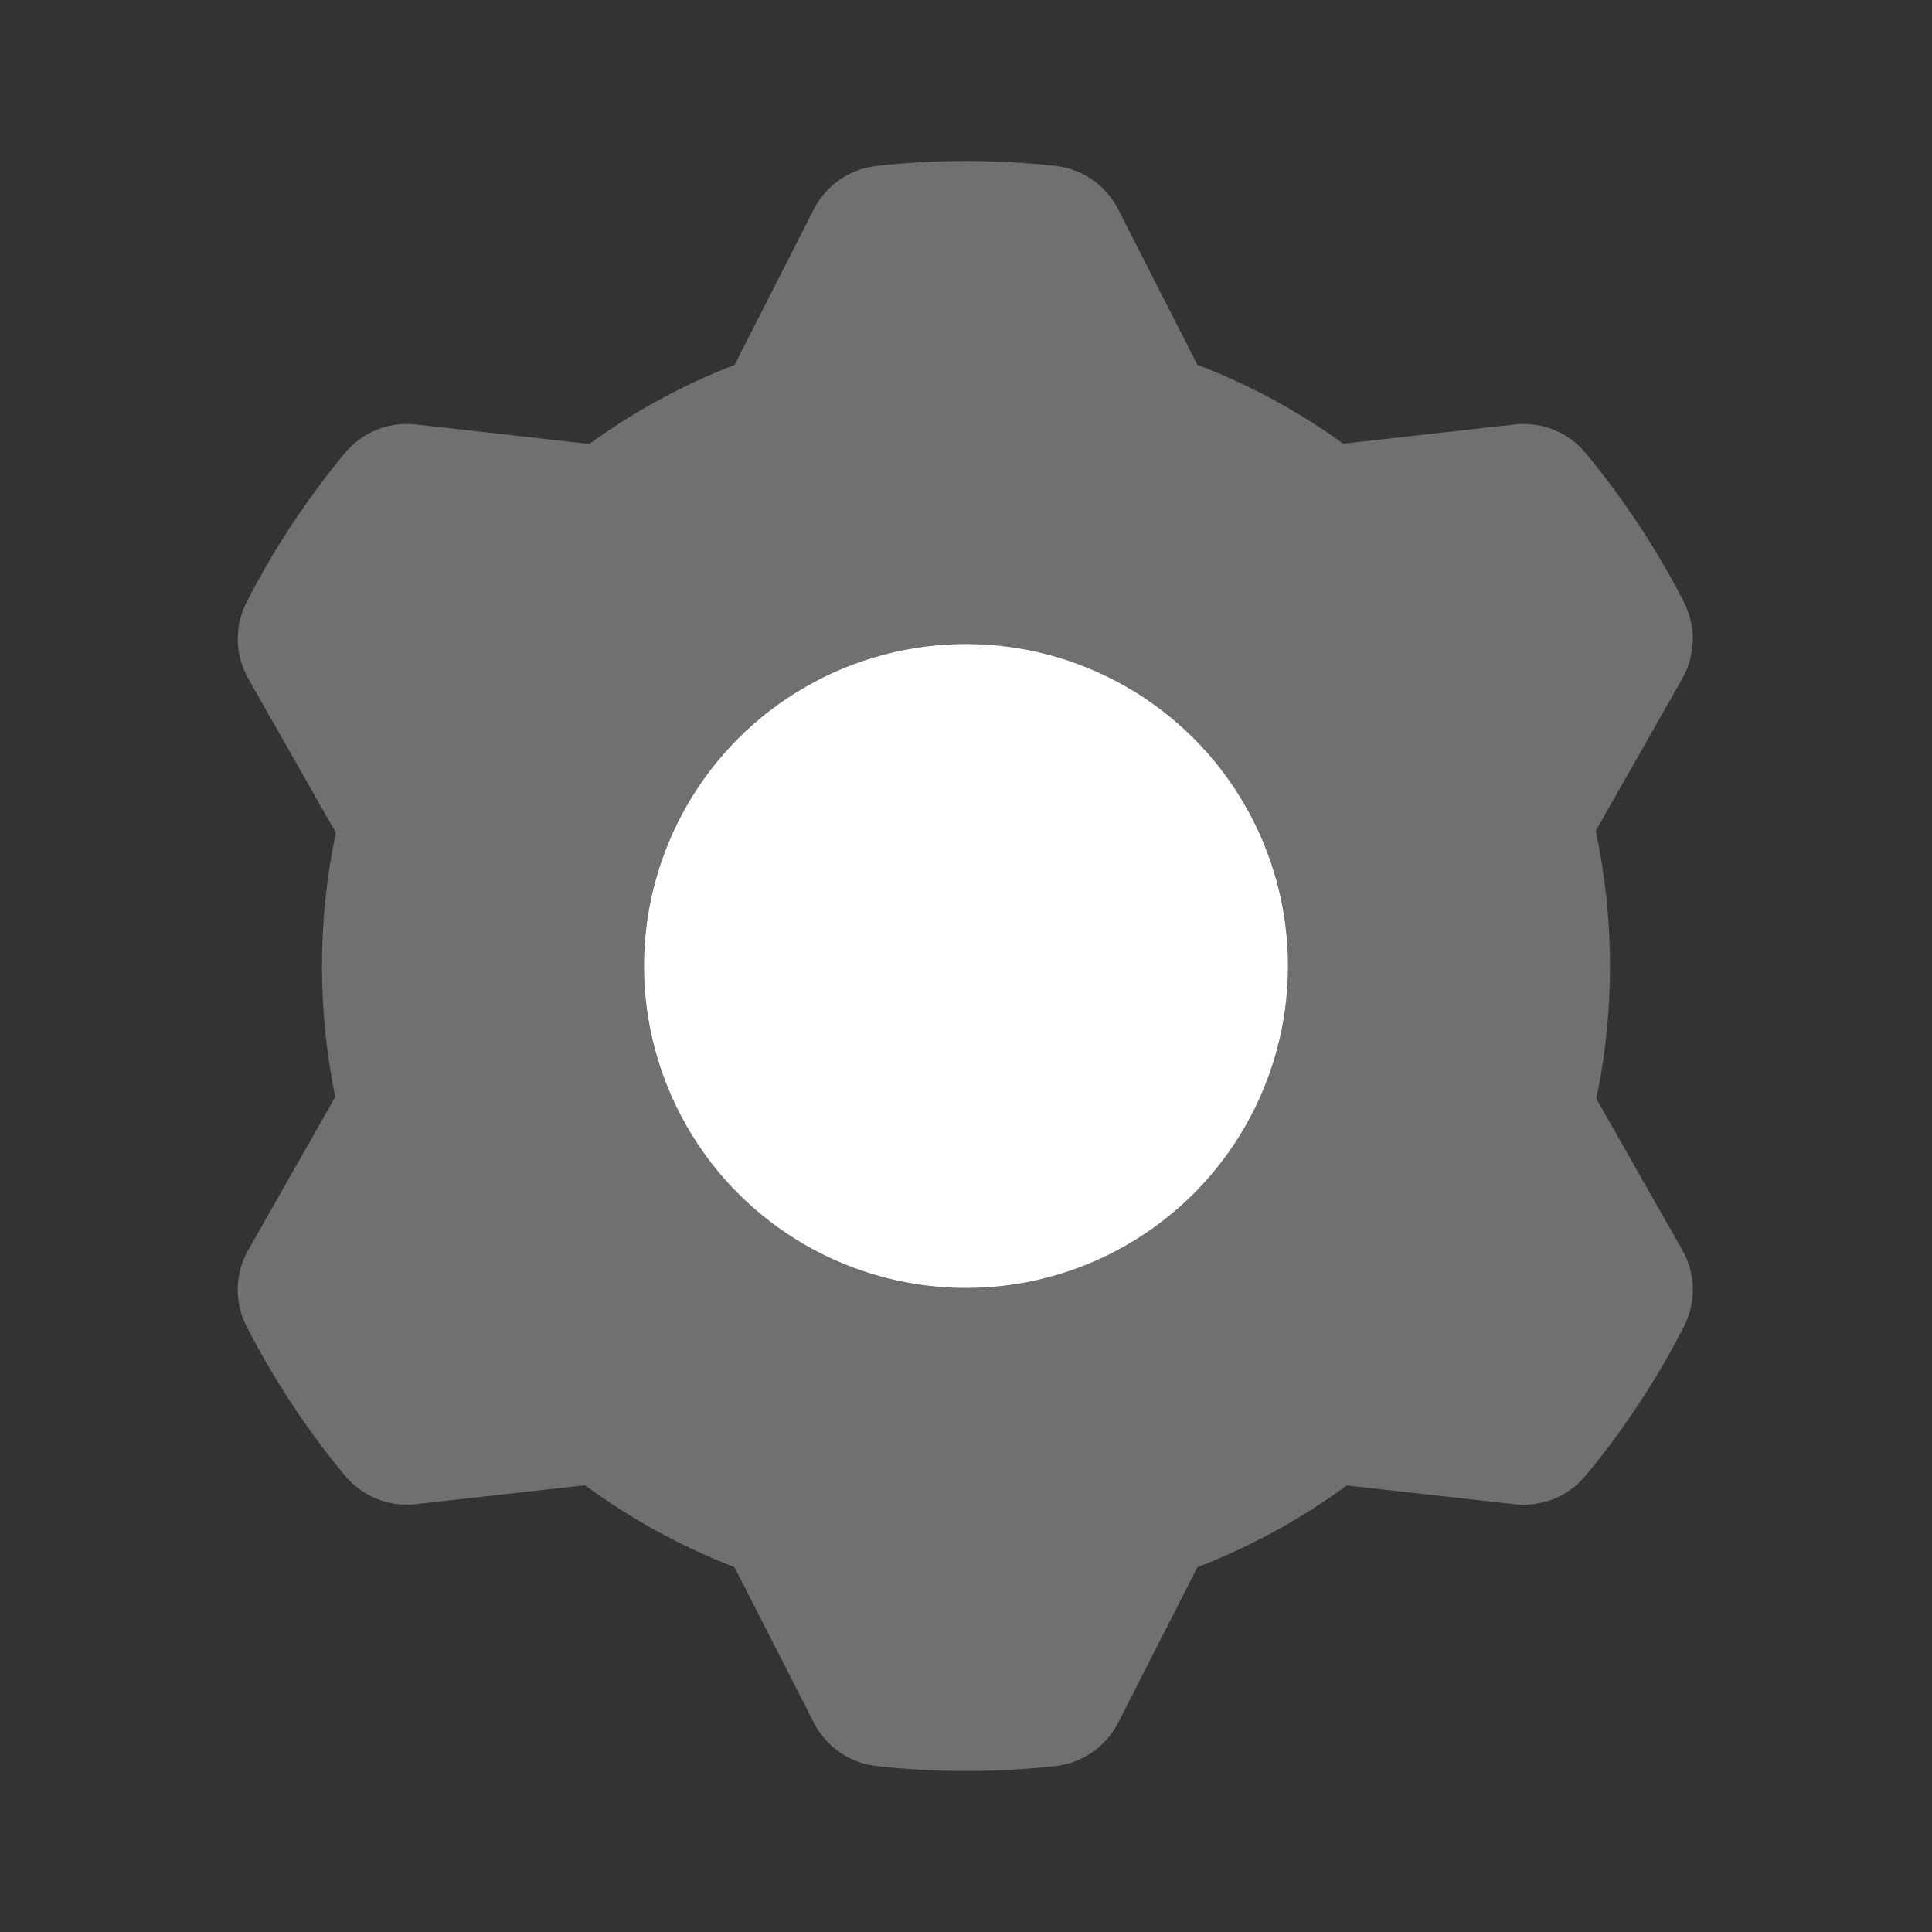 <svg width="24" height="24" viewBox="0 0 24 24" fill="none" xmlns="http://www.w3.org/2000/svg">
<rect x="0" y="0" width="24" height="24" fill="#333333" stroke="none"/>
<path opacity="0.3" fill-rule="evenodd" clip-rule="evenodd" d="M20 12C20 11.425 19.939 10.863 19.823 10.321L20.898 8.43C21.064 8.138 21.072 7.781 20.919 7.481C20.752 7.154 20.565 6.834 20.359 6.521C20.152 6.208 19.931 5.91 19.697 5.628C19.482 5.369 19.151 5.235 18.816 5.273L16.686 5.512C16.13 5.11 15.524 4.78 14.874 4.531L13.891 2.601C13.738 2.301 13.445 2.098 13.11 2.061C12.745 2.021 12.375 2 12 2C11.625 2 11.255 2.021 10.89 2.061C10.555 2.098 10.262 2.301 10.109 2.601L9.125 4.533C8.476 4.783 7.873 5.114 7.321 5.515L5.166 5.273C4.831 5.235 4.5 5.368 4.285 5.627C4.051 5.91 3.83 6.208 3.623 6.52C3.417 6.833 3.23 7.154 3.063 7.481C2.91 7.78 2.918 8.137 3.084 8.43L4.172 10.344C4.059 10.879 4 11.433 4 12C4 12.554 4.056 13.1 4.164 13.627L3.084 15.528C2.917 15.82 2.909 16.177 3.063 16.477C3.23 16.804 3.417 17.125 3.623 17.437C3.829 17.75 4.05 18.048 4.285 18.33C4.5 18.589 4.831 18.723 5.165 18.685L7.267 18.45C7.833 18.866 8.456 19.21 9.123 19.467L10.11 21.4C10.262 21.699 10.556 21.902 10.89 21.939C11.255 21.979 11.625 22 12 22C12.375 22 12.745 21.979 13.11 21.939C13.445 21.902 13.739 21.699 13.891 21.399L14.875 19.468C15.541 19.211 16.164 18.868 16.73 18.453L18.817 18.686C19.152 18.723 19.482 18.59 19.697 18.331C19.932 18.049 20.153 17.751 20.359 17.438C20.566 17.125 20.752 16.804 20.919 16.478C21.073 16.178 21.065 15.821 20.898 15.528L19.83 13.648C19.942 13.116 20 12.564 20 12ZM12 16C14.209 16 16 14.209 16 12C16 9.791 14.209 8 12 8C9.791 8 8 9.791 8 12C8 14.209 9.791 16 12 16Z" fill="white"/>
<circle cx="12" cy="12" r="4" fill="white"/>
</svg>
